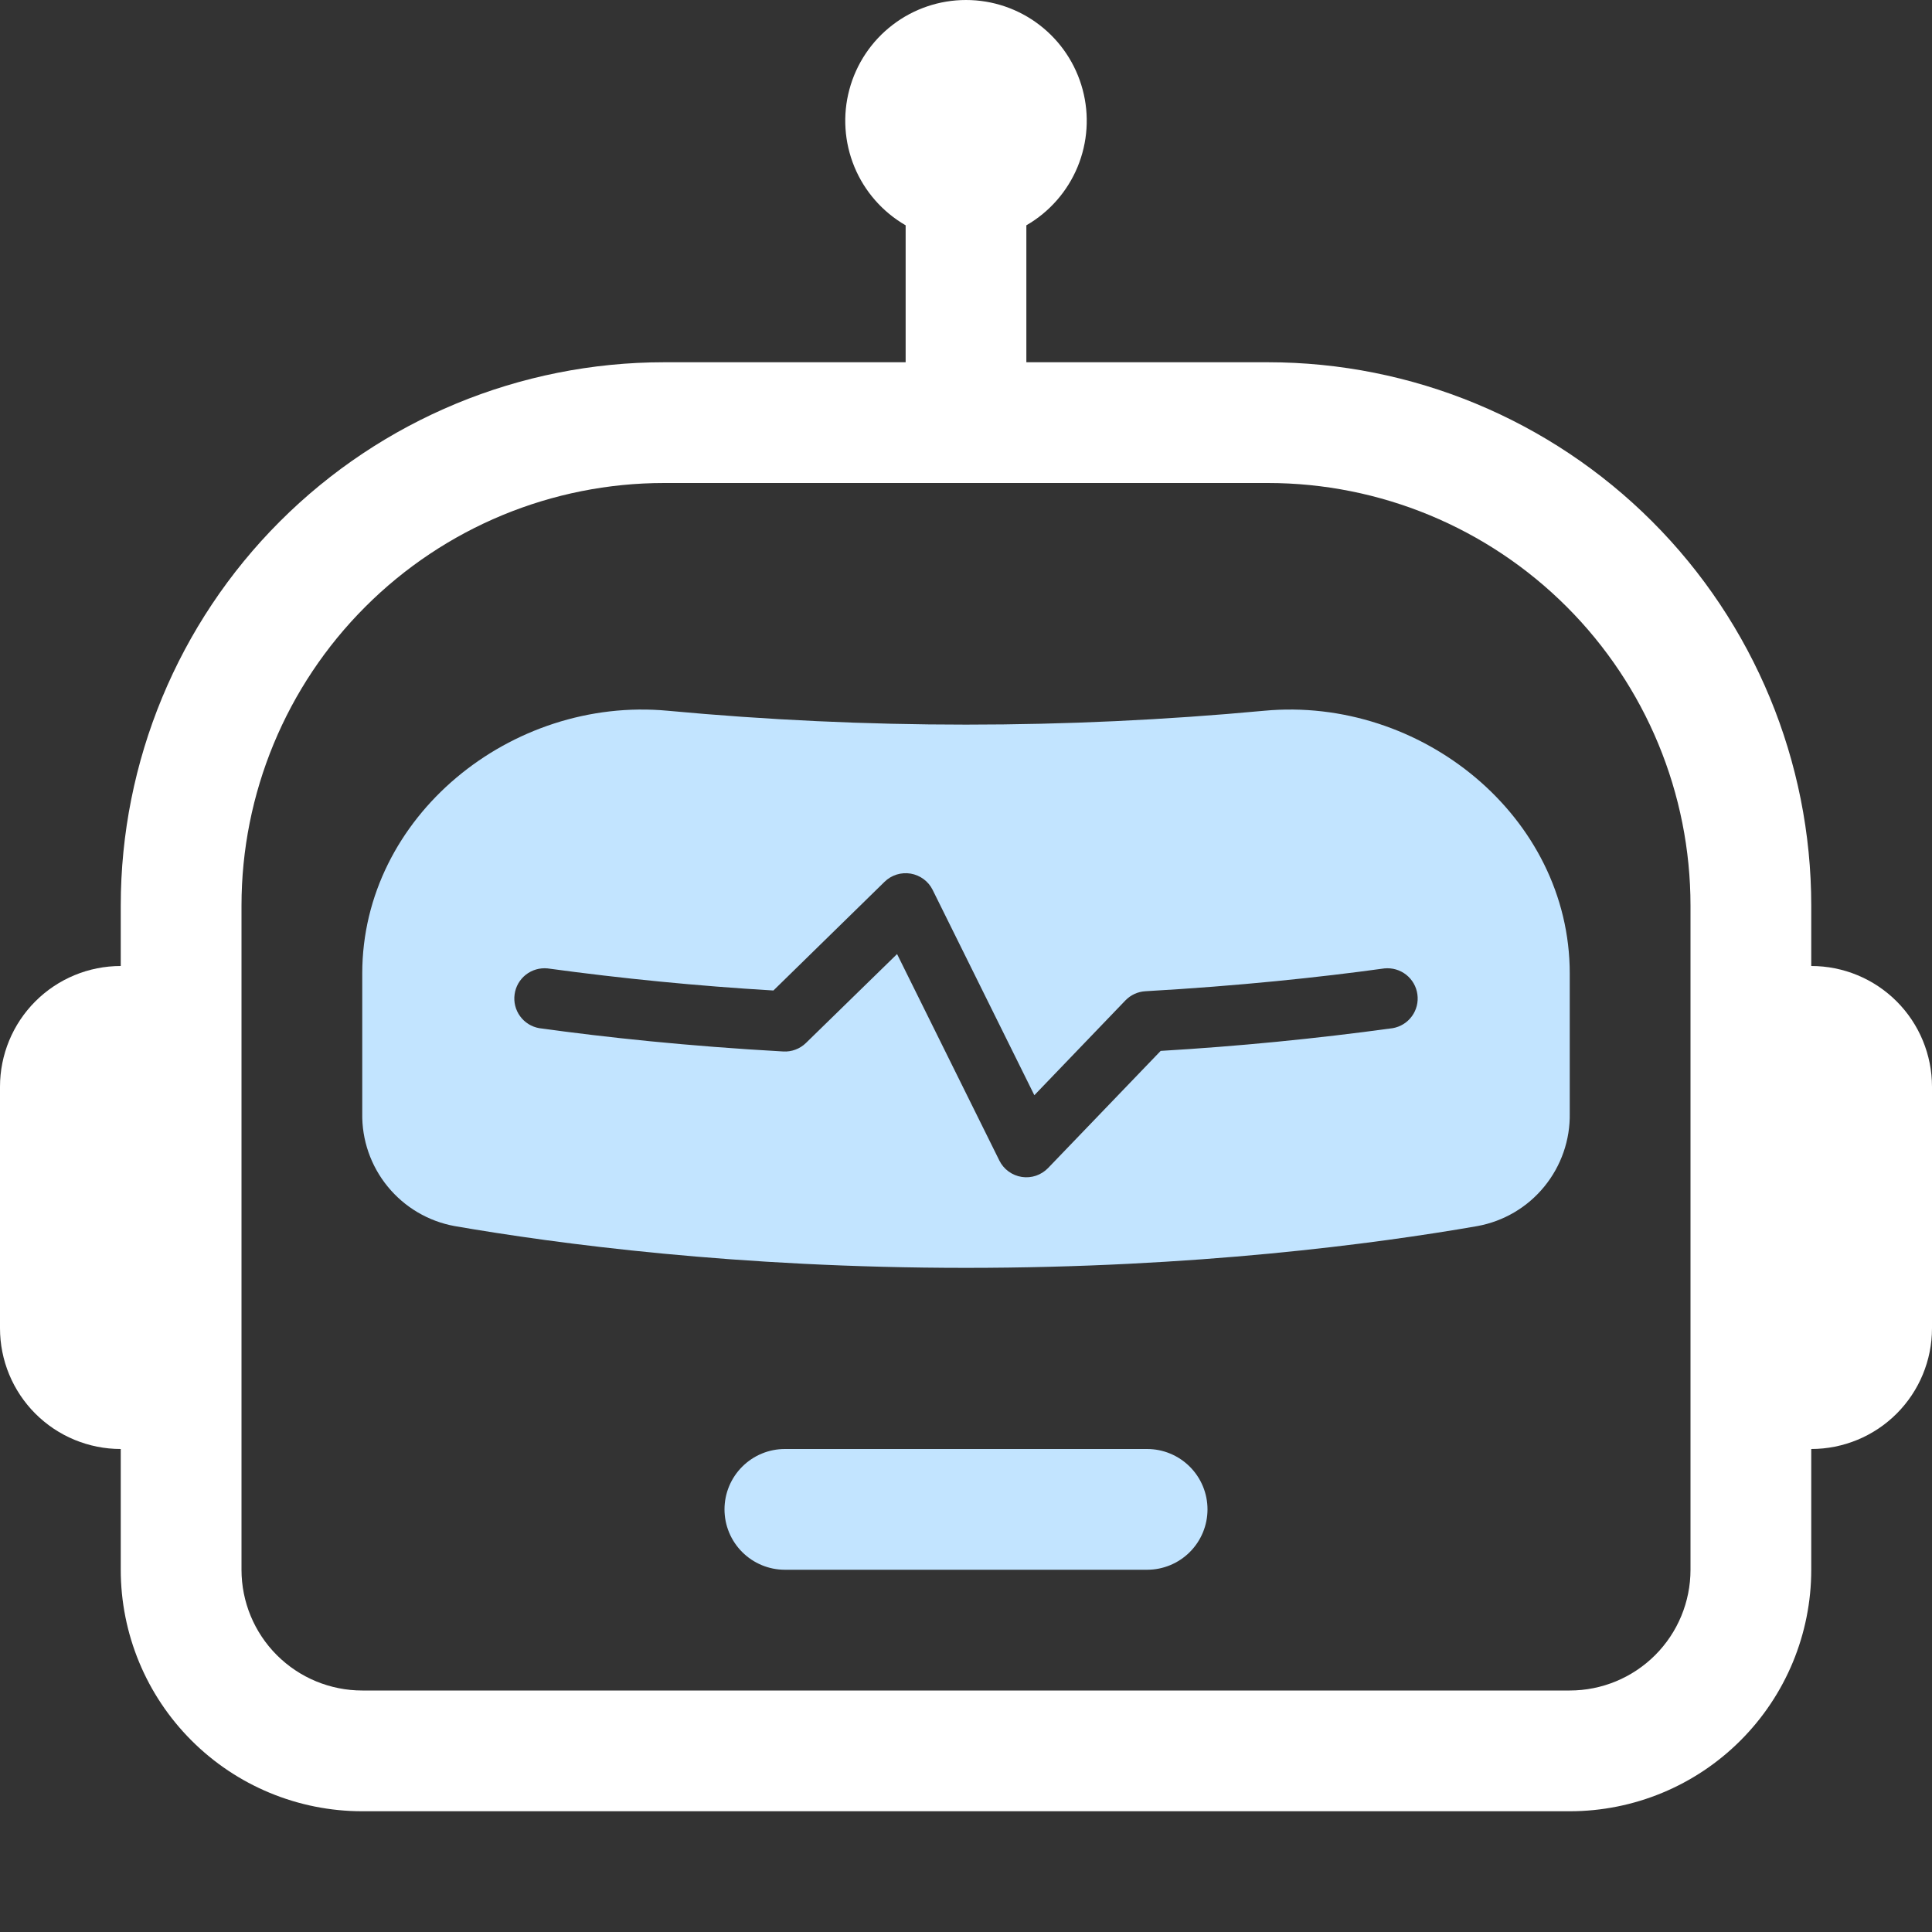 <svg width="50" height="50" viewBox="0 0 50 50" fill="none" xmlns="http://www.w3.org/2000/svg">
<rect x="0" y="0" width="50" height="50" fill="#333333" stroke="none"/>
<path d="M18.75 39.062C18.75 38.648 18.915 38.251 19.208 37.958C19.501 37.665 19.898 37.5 20.312 37.5H29.688C30.102 37.5 30.499 37.665 30.792 37.958C31.085 38.251 31.25 38.648 31.25 39.062C31.25 39.477 31.085 39.874 30.792 40.167C30.499 40.46 30.102 40.625 29.688 40.625H20.312C19.898 40.625 19.501 40.46 19.208 40.167C18.915 39.874 18.75 39.477 18.75 39.062ZM9.375 25.194C9.375 21.125 13.234 18.016 17.281 18.394C22.416 18.873 27.584 18.873 32.719 18.394C36.766 18.016 40.625 21.125 40.625 25.194V28.809C40.638 29.501 40.404 30.174 39.966 30.709C39.529 31.245 38.915 31.607 38.234 31.731C35.594 32.191 30.922 32.812 25 32.812C19.078 32.812 14.406 32.188 11.766 31.731C11.085 31.607 10.472 31.245 10.034 30.709C9.596 30.174 9.362 29.501 9.375 28.809V25.194ZM23.569 22.609C23.447 22.589 23.322 22.597 23.204 22.634C23.086 22.671 22.979 22.735 22.891 22.822L20.016 25.634C18.06 25.518 16.11 25.327 14.169 25.062C13.968 25.043 13.767 25.101 13.608 25.226C13.449 25.352 13.345 25.533 13.318 25.734C13.29 25.934 13.341 26.137 13.46 26.3C13.579 26.464 13.757 26.574 13.956 26.609C15.675 26.847 17.806 27.075 20.269 27.212C20.377 27.219 20.486 27.202 20.587 27.164C20.689 27.126 20.782 27.067 20.859 26.991L23.216 24.691L25.863 30.034C25.918 30.146 26 30.244 26.101 30.317C26.202 30.391 26.32 30.44 26.444 30.459C26.567 30.478 26.694 30.467 26.812 30.427C26.931 30.386 27.038 30.318 27.125 30.228L30.038 27.197C32.046 27.078 34.05 26.882 36.044 26.609C36.243 26.574 36.421 26.464 36.54 26.3C36.659 26.137 36.71 25.934 36.682 25.734C36.655 25.533 36.551 25.352 36.392 25.226C36.233 25.101 36.032 25.043 35.831 25.062C34.15 25.294 32.059 25.516 29.644 25.653C29.447 25.664 29.262 25.749 29.125 25.891L26.769 28.344L24.137 23.031C24.083 22.921 24.003 22.825 23.904 22.752C23.805 22.679 23.69 22.63 23.569 22.609V22.609Z" fill="#C2E4FF"/>
<path d="M26.562 5.831C27.158 5.487 27.624 4.956 27.887 4.321C28.15 3.685 28.197 2.981 28.018 2.316C27.84 1.652 27.448 1.065 26.902 0.646C26.357 0.227 25.688 0 25 0C24.312 0 23.643 0.227 23.098 0.646C22.552 1.065 22.16 1.652 21.982 2.316C21.803 2.981 21.85 3.685 22.113 4.321C22.376 4.956 22.842 5.487 23.438 5.831V9.375H17.188C13.458 9.375 9.881 10.857 7.244 13.494C4.607 16.131 3.125 19.708 3.125 23.438V25C2.296 25 1.501 25.329 0.915 25.915C0.329 26.501 0 27.296 0 28.125L0 34.375C0 35.204 0.329 35.999 0.915 36.585C1.501 37.171 2.296 37.5 3.125 37.5V40.625C3.125 42.283 3.783 43.872 4.956 45.044C6.128 46.217 7.717 46.875 9.375 46.875H40.625C42.283 46.875 43.872 46.217 45.044 45.044C46.217 43.872 46.875 42.283 46.875 40.625V37.5C47.704 37.5 48.499 37.171 49.085 36.585C49.671 35.999 50 35.204 50 34.375V28.125C50 27.296 49.671 26.501 49.085 25.915C48.499 25.329 47.704 25 46.875 25V23.438C46.875 19.708 45.393 16.131 42.756 13.494C40.119 10.857 36.542 9.375 32.812 9.375H26.562V5.831ZM43.75 23.438V40.625C43.75 41.454 43.421 42.249 42.835 42.835C42.249 43.421 41.454 43.75 40.625 43.75H9.375C8.546 43.75 7.751 43.421 7.165 42.835C6.579 42.249 6.25 41.454 6.25 40.625V23.438C6.25 20.537 7.402 17.755 9.454 15.704C11.505 13.652 14.287 12.5 17.188 12.5H32.812C35.713 12.5 38.495 13.652 40.547 15.704C42.598 17.755 43.75 20.537 43.75 23.438V23.438Z" fill="white"/>
</svg>
